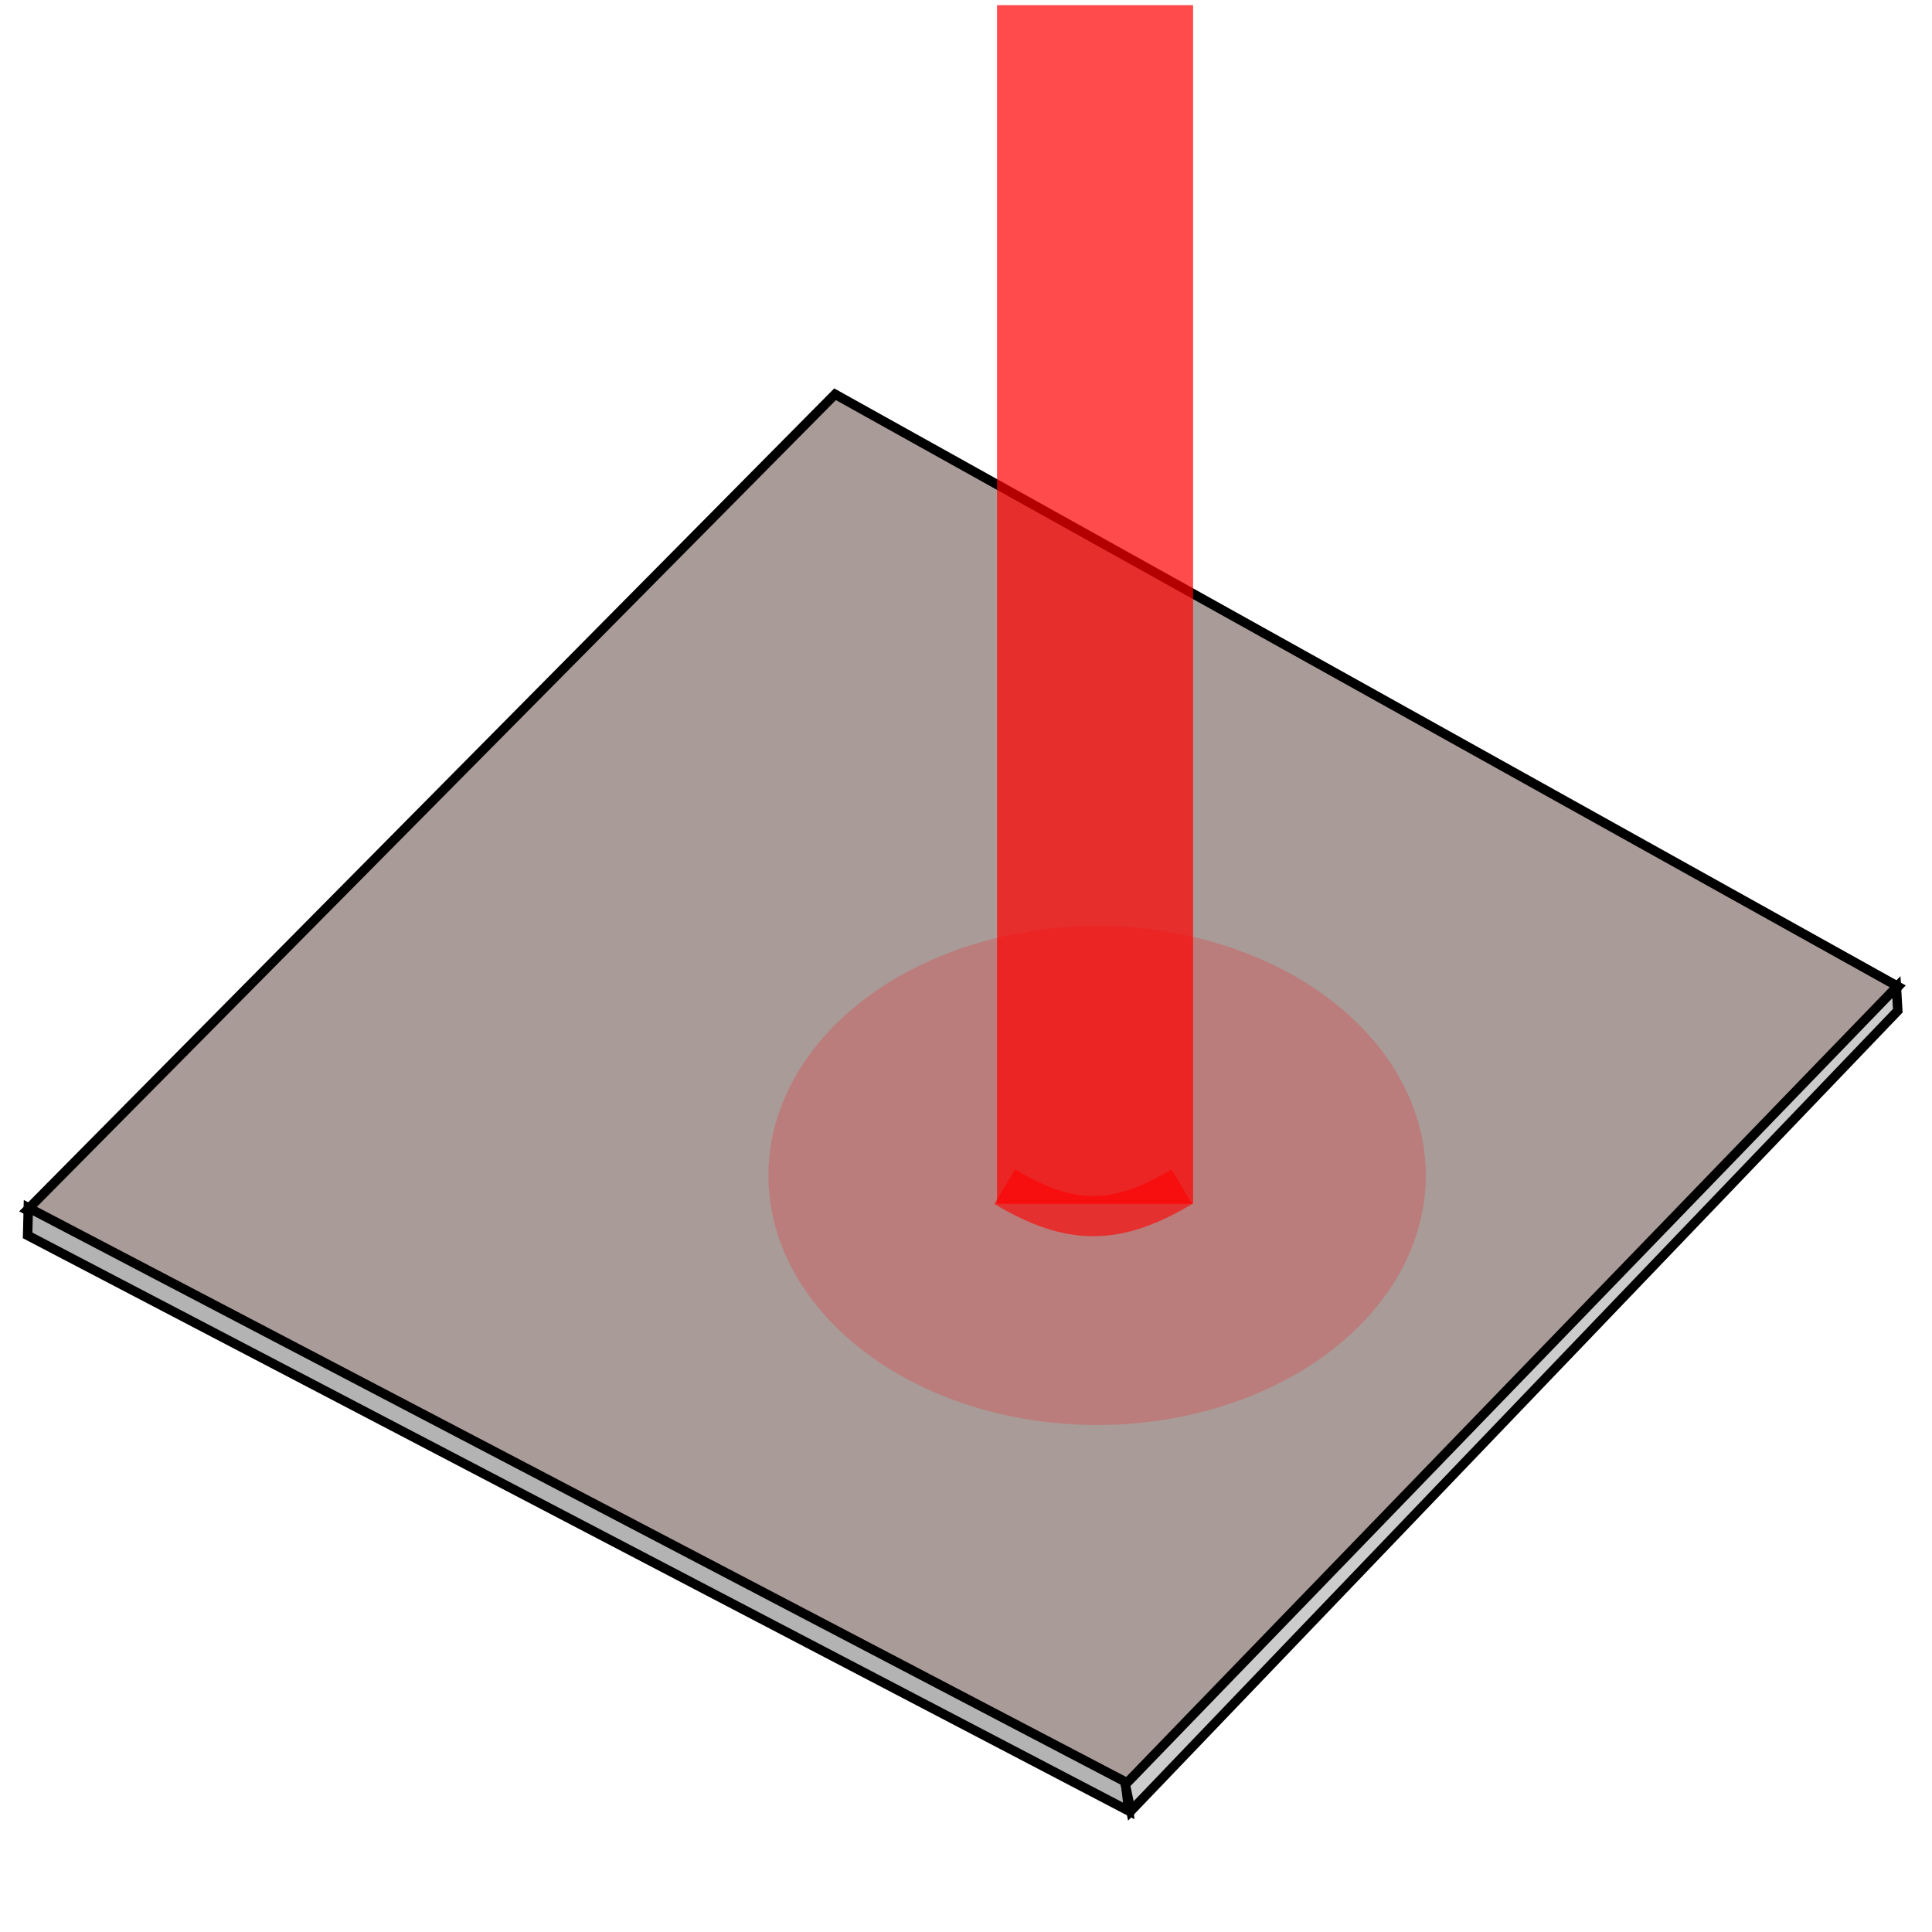 <?xml version="1.0" encoding="UTF-8" standalone="no"?>
<!-- Created with Inkscape (http://www.inkscape.org/) -->

<svg
   xmlns:dc="http://purl.org/dc/elements/1.1/"
   xmlns:cc="http://creativecommons.org/ns#"
   xmlns:rdf="http://www.w3.org/1999/02/22-rdf-syntax-ns#"
   xmlns:svg="http://www.w3.org/2000/svg"
   xmlns="http://www.w3.org/2000/svg"
   xmlns:sodipodi="http://sodipodi.sourceforge.net/DTD/sodipodi-0.dtd"
   xmlns:inkscape="http://www.inkscape.org/namespaces/inkscape"
   width="48"
   height="48"
   id="svg2"
   version="1.1"
   inkscape:version="0.92.3 (2405546, 2018-03-11)"
   sodipodi:docname="laser_annealing.svg">
  <defs
     id="defs4">
    <filter
       inkscape:collect="always"
       style="color-interpolation-filters:sRGB"
       id="filter1123"
       x="-0.163"
       width="1.325"
       y="-0.214"
       height="1.428">
      <feGaussianBlur
         inkscape:collect="always"
         stdDeviation="1.106"
         id="feGaussianBlur1125" />
    </filter>
  </defs>
  <sodipodi:namedview
     id="base"
     pagecolor="#ffffff"
     bordercolor="#666666"
     borderopacity="1.0"
     inkscape:pageopacity="0.0"
     inkscape:pageshadow="2"
     inkscape:zoom="7.1859002"
     inkscape:cx="13.062647"
     inkscape:cy="5.3818076"
     inkscape:document-units="px"
     inkscape:current-layer="layer1"
     showgrid="false"
     inkscape:window-width="1920"
     inkscape:window-height="953"
     inkscape:window-x="0"
     inkscape:window-y="49"
     inkscape:window-maximized="1" />
  <g
     inkscape:label="Layer 1"
     inkscape:groupmode="layer"
     id="layer1"
     transform="translate(0,-1004.362)">
    <path
       style="fill:#a99b98;fill-opacity:1;stroke:#000000;stroke-width:0.234px;stroke-linecap:butt;stroke-linejoin:miter;stroke-opacity:1"
       d="m 0.671,1034.428 20.076,-20.271 26.411,14.716 -19.199,19.881 z"
       id="path2996"
       inkscape:connector-curvature="0" />
    <path
       style="fill:#b3b3b3;fill-opacity:1;stroke:#000000;stroke-width:0.234px;stroke-linecap:butt;stroke-linejoin:miter;stroke-opacity:1"
       d="m 0.703,1034.366 -0.017,0.689 27.358,14.299 -0.086,-0.724 z"
       id="path3865"
       inkscape:connector-curvature="0"
       sodipodi:nodetypes="ccccc" />
    <path
       style="fill:#cccccc;stroke:#000000;stroke-width:0.234px;stroke-linecap:butt;stroke-linejoin:miter;stroke-opacity:1"
       d="m 28.096,1049.354 19.054,-19.881 -0.034,-0.586 -19.157,19.812 z"
       id="path3867"
       inkscape:connector-curvature="0"
       sodipodi:nodetypes="ccccc" />
    <rect
       style="opacity:0.705;fill:#ff0000;fill-opacity:1;stroke:none;stroke-width:1;stroke-linecap:round;stroke-linejoin:miter;stroke-miterlimit:0.2;stroke-dasharray:none;stroke-dashoffset:0;stroke-opacity:1"
       id="rect838"
       width="4.871"
       height="29.781"
       x="24.771"
       y="1004.491" />
    <path
       style="opacity:0.607;fill:none;fill-rule:evenodd;stroke:#ff0000;stroke-width:1px;stroke-linecap:butt;stroke-linejoin:miter;stroke-opacity:1"
       d="m 24.962,1033.845 c 1.624,0.974 2.777,0.974 4.401,0"
       id="path840"
       inkscape:connector-curvature="0"
       sodipodi:nodetypes="cc" />
    <ellipse
       style="opacity:0.439;fill:#ff0000;fill-opacity:1;stroke:none;stroke-width:1;stroke-linecap:round;stroke-linejoin:miter;stroke-miterlimit:0.2;stroke-dasharray:none;stroke-dashoffset:0;stroke-opacity:1;filter:url(#filter1123)"
       id="path889"
       cx="27.257"
       cy="1033.567"
       rx="8.167"
       ry="6.199" />
  </g>
</svg>
